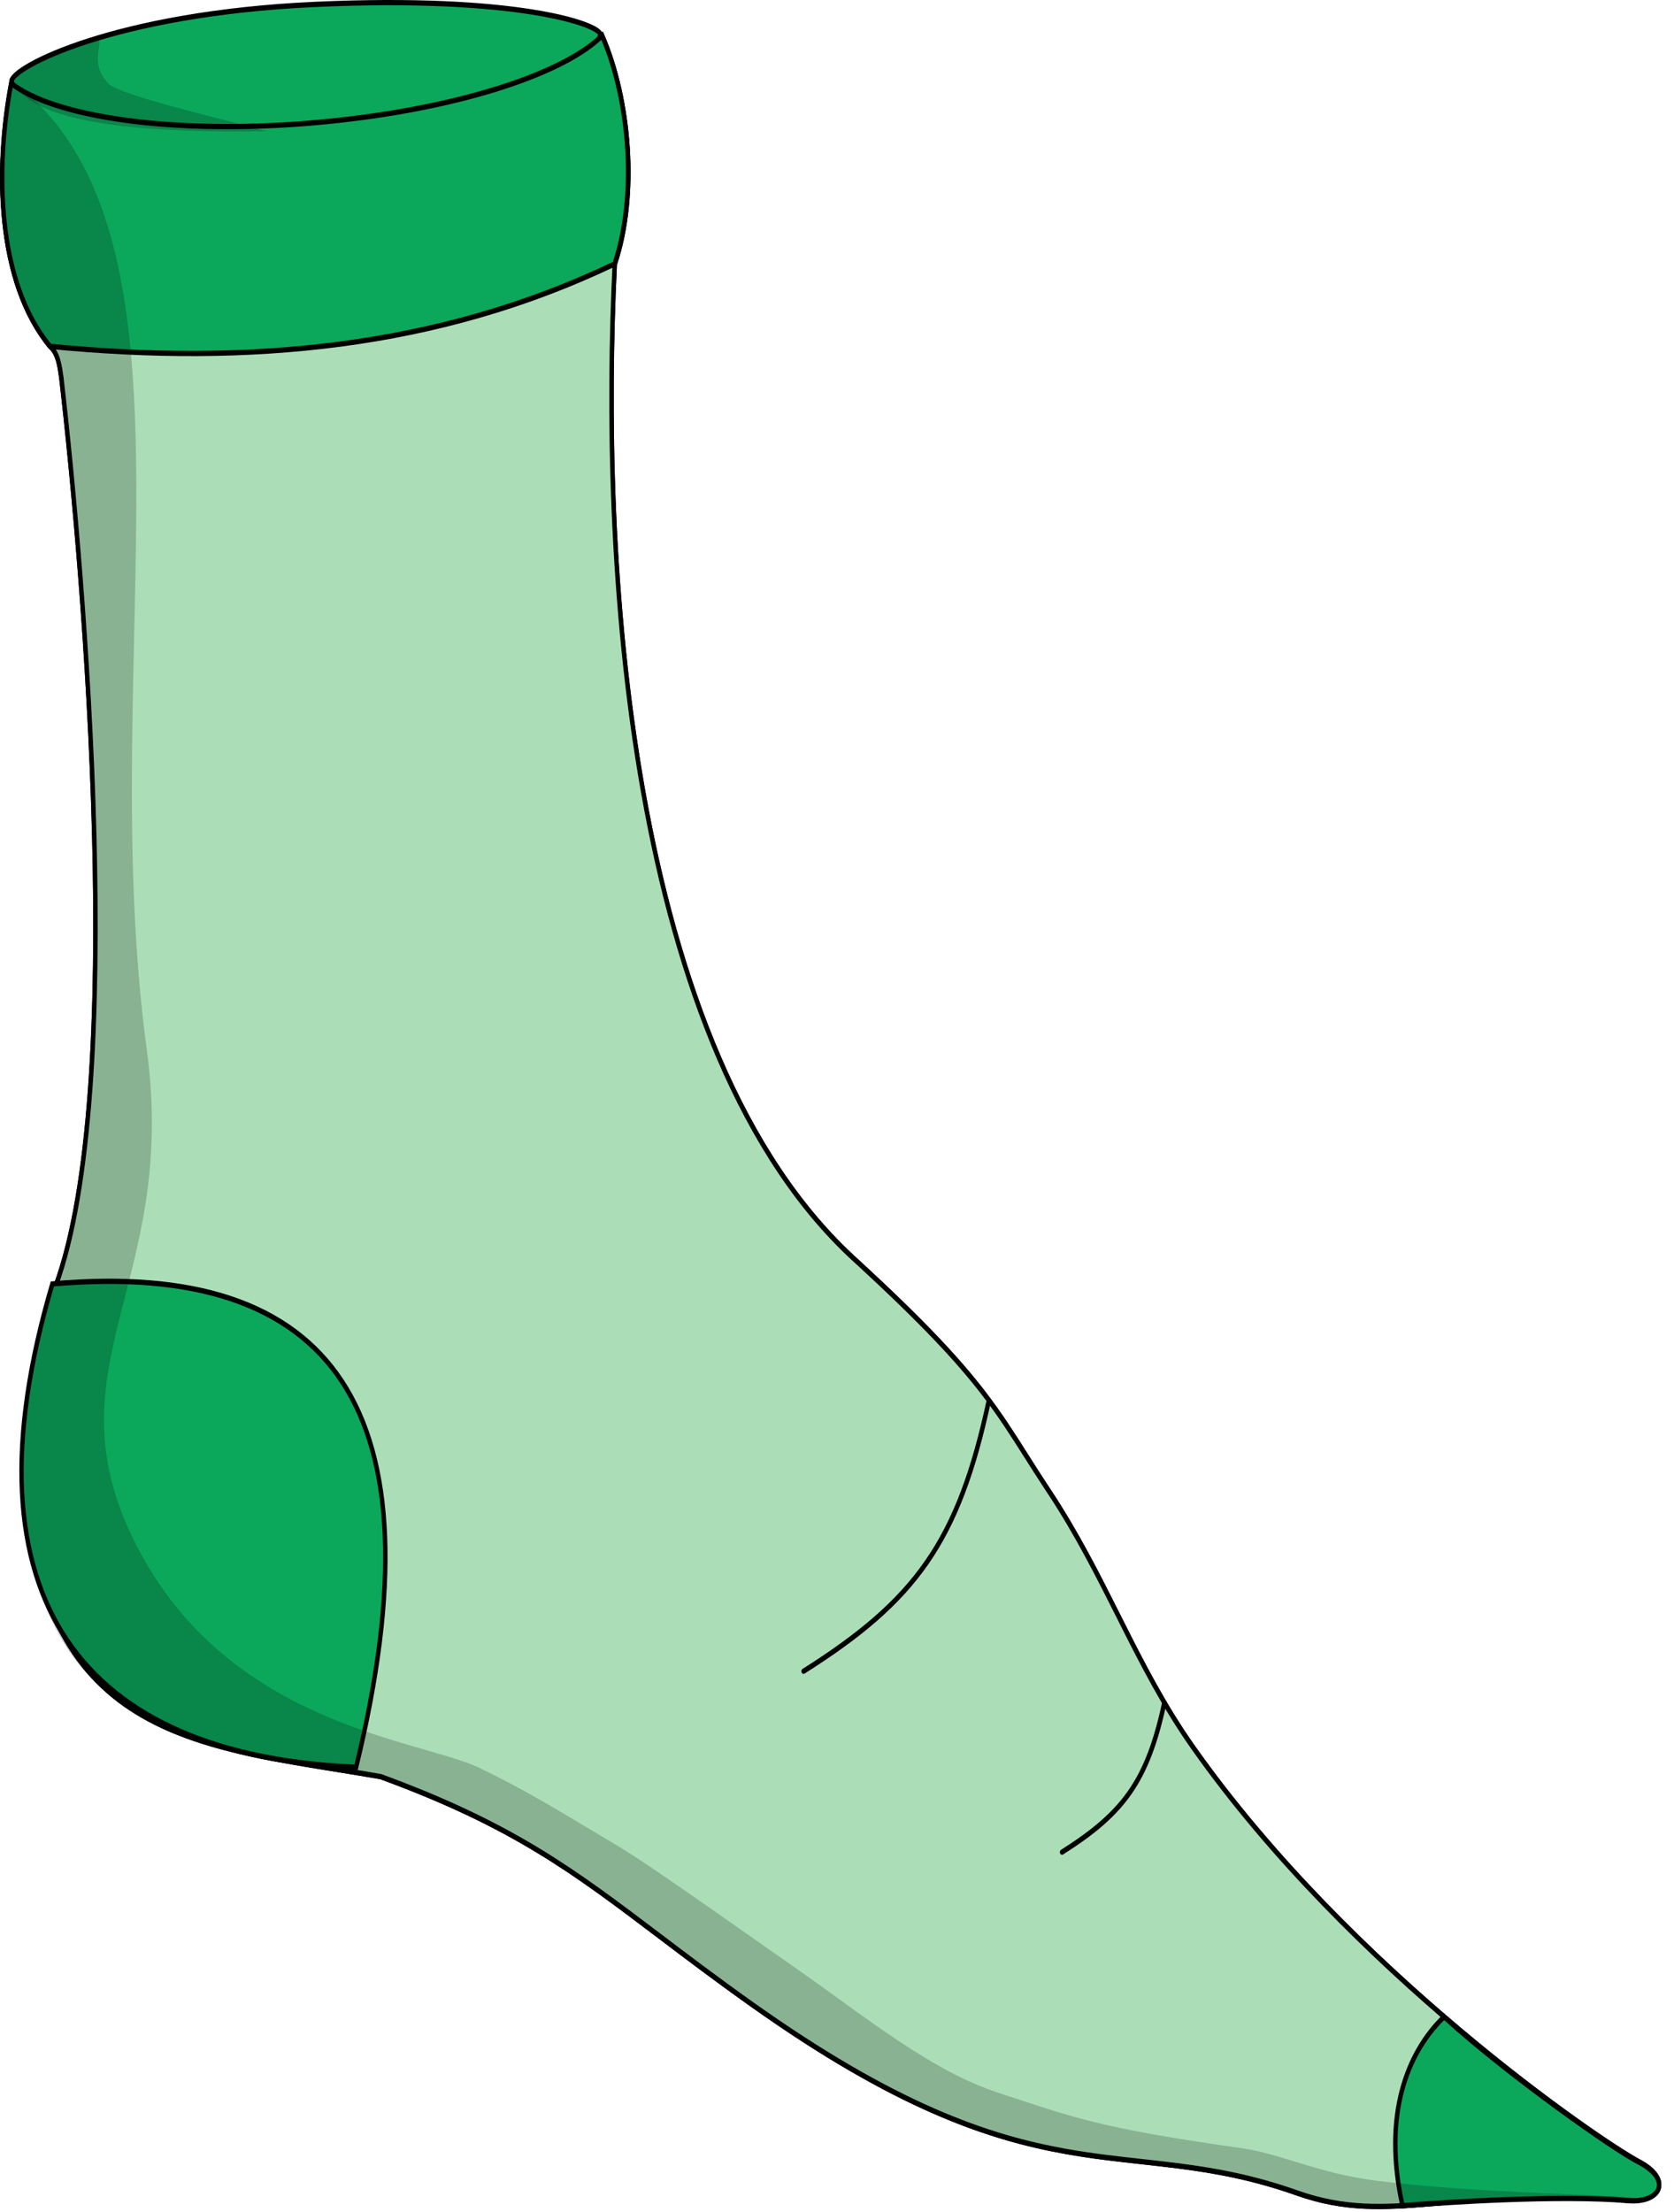 <svg width="131" height="173" viewBox="0 0 131 173" fill="none" xmlns="http://www.w3.org/2000/svg">
<path d="M82.085 116.648C78.047 110.539 77.389 108.179 67.112 98.726C48.799 82.303 47.007 43.061 48.106 20.67C49.915 15.315 49.298 7.806 47.128 2.822C41.593 9.68 6.966 12.56 0.887 6.538C-0.364 13.169 -0.278 22.009 3.93 27.112C4.54 27.652 4.665 28.62 4.793 29.518C6.633 45.376 9.971 85.236 4.356 100.584C2.637 105.284 2.044 110.441 2.065 115.639C2.963 136.345 16.133 136.597 29.785 138.969C43.451 143.974 47.388 148.661 58.877 156.813C81.18 172.63 87.821 166.699 101.494 171.534C108.914 174.158 113.569 170.933 127.394 172.107C129.931 172.321 130.894 170.505 128.292 169.121C125.134 167.44 105.715 154.177 93.38 136.704C88.826 130.253 86.653 123.556 82.088 116.648H82.085Z" fill="#ABDEB7"/>
<path fill-rule="evenodd" clip-rule="evenodd" d="M47.173 2.471L47.005 2.678C46.339 3.505 45.219 4.286 43.738 5.006C42.261 5.724 40.44 6.373 38.386 6.941C34.277 8.078 29.25 8.892 24.202 9.303C19.154 9.715 14.093 9.724 9.917 9.256C7.829 9.022 5.966 8.668 4.439 8.188C2.907 7.706 1.731 7.102 1 6.378L0.782 6.162L0.72 6.491C0.091 9.825 -0.203 13.717 0.192 17.423C0.586 21.127 1.669 24.661 3.808 27.255L3.818 27.267L3.829 27.276C4.096 27.513 4.264 27.849 4.381 28.247C4.493 28.632 4.554 29.058 4.616 29.492L4.623 29.545C4.623 29.546 4.624 29.547 4.624 29.548C5.543 37.473 6.837 51.393 7.199 65.248C7.38 72.176 7.329 79.084 6.881 85.216C6.434 91.352 5.592 96.694 4.199 100.5C2.468 105.235 1.873 110.422 1.894 115.639L1.894 115.643L1.894 115.648C2.12 120.85 3.117 124.785 4.711 127.795C6.305 130.805 8.49 132.876 11.069 134.363C13.645 135.849 16.617 136.754 19.792 137.436C21.906 137.89 24.118 138.247 26.367 138.61C27.488 138.791 28.618 138.973 29.749 139.169C40.072 142.951 44.819 146.545 51.513 151.612C53.657 153.235 56 155.009 58.791 156.988C69.96 164.909 77.217 167.391 83.398 168.494C85.46 168.862 87.406 169.077 89.332 169.29C90.284 169.395 91.232 169.499 92.187 169.622C95.075 169.992 98.042 170.526 101.446 171.73L101.496 171.533L101.447 171.731C105.189 173.054 108.235 172.9 112.057 172.568C112.354 172.543 112.656 172.516 112.963 172.488C116.607 172.164 121.022 171.771 127.384 172.311L127.384 172.311C128.035 172.366 128.595 172.292 129.028 172.119C129.457 171.948 129.785 171.671 129.93 171.298C130.08 170.91 130.01 170.478 129.745 170.074C129.485 169.675 129.028 169.284 128.365 168.931C126.801 168.099 121.167 164.371 114.38 158.665C107.595 152.96 99.669 145.288 93.515 136.57C91.248 133.359 89.572 130.085 87.889 126.74C87.811 126.586 87.734 126.432 87.656 126.278C86.05 123.084 84.412 119.826 82.227 116.52L82.175 116.441H82.171C81.537 115.48 80.985 114.608 80.463 113.785C79.357 112.041 78.388 110.513 77.068 108.801C75.105 106.253 72.362 103.292 67.221 98.562L67.219 98.56C58.112 90.394 53.098 76.536 50.501 61.893C47.908 47.269 47.732 31.896 48.279 20.714C50.097 15.299 49.47 7.747 47.284 2.726L47.173 2.471ZM47.083 3.166C49.146 8.103 49.705 15.389 47.947 20.592L47.937 20.623L47.935 20.657C47.385 31.863 47.558 47.291 50.162 61.977C52.765 76.658 57.804 90.633 67.01 98.889C72.144 103.611 74.868 106.556 76.812 109.079C78.121 110.777 79.075 112.281 80.175 114.016C80.712 114.863 81.285 115.766 81.951 116.774L82.003 116.853H82.006C84.151 120.111 85.766 123.322 87.362 126.494C87.438 126.647 87.515 126.799 87.592 126.952C89.275 130.296 90.963 133.596 93.25 136.835C99.43 145.59 107.382 153.286 114.18 159.001C120.976 164.715 126.63 168.459 128.223 169.307L128.223 169.307C128.861 169.646 129.26 170.002 129.472 170.326C129.679 170.645 129.697 170.913 129.615 171.126C129.527 171.353 129.302 171.576 128.918 171.729C128.538 171.88 128.026 171.952 127.409 171.9C121.021 171.358 116.585 171.753 112.938 172.078C112.63 172.105 112.329 172.132 112.032 172.158C108.215 172.489 105.223 172.636 101.545 171.336C98.113 170.122 95.123 169.584 92.224 169.212C91.259 169.089 90.306 168.983 89.351 168.878C87.431 168.666 85.503 168.453 83.45 168.087C77.317 166.992 70.103 164.531 58.969 156.635C56.193 154.666 53.857 152.897 51.716 151.276C45.008 146.198 40.218 142.572 29.838 138.771L29.826 138.766L29.812 138.764C28.669 138.565 27.53 138.382 26.403 138.2C24.159 137.838 21.961 137.483 19.854 137.031C16.691 136.351 13.755 135.455 11.22 133.993C8.688 132.532 6.558 130.509 5.004 127.575C3.45 124.641 2.464 120.78 2.241 115.632C2.22 110.453 2.811 105.329 4.517 100.665C5.932 96.797 6.778 91.401 7.227 85.252C7.675 79.098 7.727 72.172 7.546 65.235C7.183 51.359 5.887 37.422 4.967 29.488L4.966 29.485L4.966 29.482L4.956 29.412C4.896 28.988 4.83 28.53 4.708 28.112C4.579 27.672 4.382 27.258 4.047 26.956C1.984 24.448 0.923 21.015 0.535 17.371C0.16 13.839 0.418 10.125 0.999 6.9C1.79 7.586 2.94 8.143 4.35 8.586C5.902 9.074 7.785 9.43 9.884 9.666C14.084 10.137 19.165 10.127 24.226 9.714C29.287 9.302 34.334 8.486 38.464 7.342C40.53 6.771 42.37 6.116 43.869 5.387C45.251 4.716 46.357 3.975 47.083 3.166Z" fill="black"/>
<path d="M82.085 116.648C78.047 110.539 77.389 108.179 67.112 98.726C48.799 82.303 47.007 43.061 48.106 20.67C49.915 15.315 49.298 7.806 47.128 2.822C41.593 9.68 6.966 12.56 0.887 6.538C-0.364 13.169 -0.278 22.009 3.93 27.112C4.54 27.652 4.665 28.62 4.793 29.518C6.633 45.376 9.971 85.236 4.356 100.584C2.637 105.284 2.044 110.441 2.065 115.639C2.963 136.345 16.133 136.597 29.785 138.969C43.451 143.974 47.388 148.661 58.877 156.813C81.18 172.63 87.821 166.699 101.494 171.534C108.914 174.158 113.569 170.933 127.394 172.107C129.931 172.321 130.894 170.505 128.292 169.121C125.134 167.44 105.715 154.177 93.38 136.704C88.826 130.253 86.653 123.556 82.088 116.648H82.085Z" fill="#ABDEB7"/>
<path fill-rule="evenodd" clip-rule="evenodd" d="M47.173 2.471L47.005 2.678C46.339 3.505 45.219 4.286 43.738 5.006C42.261 5.724 40.44 6.373 38.386 6.941C34.277 8.078 29.25 8.892 24.202 9.303C19.154 9.715 14.093 9.724 9.917 9.256C7.829 9.022 5.966 8.668 4.439 8.188C2.907 7.706 1.731 7.102 1 6.378L0.782 6.162L0.72 6.491C0.091 9.825 -0.203 13.717 0.192 17.423C0.586 21.127 1.669 24.661 3.808 27.255L3.818 27.267L3.829 27.276C4.096 27.513 4.264 27.849 4.381 28.247C4.493 28.632 4.554 29.058 4.616 29.492L4.623 29.545C4.623 29.546 4.624 29.547 4.624 29.548C5.543 37.473 6.837 51.393 7.199 65.248C7.38 72.176 7.329 79.084 6.881 85.216C6.434 91.352 5.592 96.694 4.199 100.5C2.468 105.235 1.873 110.422 1.894 115.639L1.894 115.643L1.894 115.648C2.12 120.85 3.117 124.785 4.711 127.795C6.305 130.805 8.49 132.876 11.069 134.363C13.645 135.849 16.617 136.754 19.792 137.436C21.906 137.89 24.118 138.247 26.367 138.61C27.488 138.791 28.618 138.973 29.749 139.169C40.072 142.951 44.819 146.545 51.513 151.612C53.657 153.235 56 155.009 58.791 156.988C69.96 164.909 77.217 167.391 83.398 168.494C85.46 168.862 87.406 169.077 89.332 169.29C90.284 169.395 91.232 169.499 92.187 169.622C95.075 169.992 98.042 170.526 101.446 171.73L101.496 171.533L101.447 171.731C105.189 173.054 108.235 172.9 112.057 172.568C112.354 172.543 112.656 172.516 112.963 172.488C116.607 172.164 121.022 171.771 127.384 172.311L127.384 172.311C128.035 172.366 128.595 172.292 129.028 172.119C129.457 171.948 129.785 171.671 129.93 171.298C130.08 170.91 130.01 170.478 129.745 170.074C129.485 169.675 129.028 169.284 128.365 168.931C126.801 168.099 121.167 164.371 114.38 158.665C107.595 152.96 99.669 145.288 93.515 136.57C91.248 133.359 89.572 130.085 87.889 126.74C87.811 126.586 87.734 126.432 87.656 126.278C86.05 123.084 84.412 119.826 82.227 116.52L82.175 116.441H82.171C81.537 115.48 80.985 114.608 80.463 113.785C79.357 112.041 78.388 110.513 77.068 108.801C75.105 106.253 72.362 103.292 67.221 98.562L67.219 98.56C58.112 90.394 53.098 76.536 50.501 61.893C47.908 47.269 47.732 31.896 48.279 20.714C50.097 15.299 49.47 7.747 47.284 2.726L47.173 2.471ZM47.083 3.166C49.146 8.103 49.705 15.389 47.947 20.592L47.937 20.623L47.935 20.657C47.385 31.863 47.558 47.291 50.162 61.977C52.765 76.658 57.804 90.633 67.01 98.889C72.144 103.611 74.868 106.556 76.812 109.079C78.121 110.777 79.075 112.281 80.175 114.016C80.712 114.863 81.285 115.766 81.951 116.774L82.003 116.853H82.006C84.151 120.111 85.766 123.322 87.362 126.494C87.438 126.647 87.515 126.799 87.592 126.952C89.275 130.296 90.963 133.596 93.25 136.835C99.43 145.59 107.382 153.286 114.18 159.001C120.976 164.715 126.63 168.459 128.223 169.307L128.223 169.307C128.861 169.646 129.26 170.002 129.472 170.326C129.679 170.645 129.697 170.913 129.615 171.126C129.527 171.353 129.302 171.576 128.918 171.729C128.538 171.88 128.026 171.952 127.409 171.9C121.021 171.358 116.585 171.753 112.938 172.078C112.63 172.105 112.329 172.132 112.032 172.158C108.215 172.489 105.223 172.636 101.545 171.336C98.113 170.122 95.123 169.584 92.224 169.212C91.259 169.089 90.306 168.983 89.351 168.878C87.431 168.666 85.503 168.453 83.45 168.087C77.317 166.992 70.103 164.531 58.969 156.635C56.193 154.666 53.857 152.897 51.716 151.276C45.008 146.198 40.218 142.572 29.838 138.771L29.826 138.766L29.812 138.764C28.669 138.565 27.53 138.382 26.403 138.2C24.159 137.838 21.961 137.483 19.854 137.031C16.691 136.351 13.755 135.455 11.22 133.993C8.688 132.532 6.558 130.509 5.004 127.575C3.45 124.641 2.464 120.78 2.241 115.632C2.22 110.453 2.811 105.329 4.517 100.665C5.932 96.797 6.778 91.401 7.227 85.252C7.675 79.098 7.727 72.172 7.546 65.235C7.183 51.359 5.887 37.422 4.967 29.488L4.966 29.485L4.966 29.482L4.956 29.412C4.896 28.988 4.83 28.53 4.708 28.112C4.579 27.672 4.382 27.258 4.047 26.956C1.984 24.448 0.923 21.015 0.535 17.371C0.16 13.839 0.418 10.125 0.999 6.9C1.79 7.586 2.94 8.143 4.35 8.586C5.902 9.074 7.785 9.43 9.884 9.666C14.084 10.137 19.165 10.127 24.226 9.714C29.287 9.302 34.334 8.486 38.464 7.342C40.53 6.771 42.37 6.116 43.869 5.387C45.251 4.716 46.357 3.975 47.083 3.166Z" fill="black"/>
<path d="M0.903 6.358C3.347 13.496 45.176 9.319 46.992 2.708C46.913 1.876 40.358 -0.373 24.658 0.344C8.958 1.057 0.903 5.27 0.903 6.358Z" fill="#0BA85B"/>
<path fill-rule="evenodd" clip-rule="evenodd" d="M46.805 2.717C46.695 3.055 46.46 3.404 46.092 3.758C45.7 4.136 45.17 4.508 44.517 4.87C43.209 5.595 41.429 6.269 39.327 6.872C35.124 8.078 29.658 8.996 24.169 9.485C18.68 9.973 13.177 10.032 8.897 9.525C6.756 9.271 4.929 8.876 3.566 8.327C2.884 8.053 2.324 7.742 1.901 7.397C1.497 7.067 1.225 6.712 1.083 6.336C1.09 6.318 1.103 6.29 1.131 6.251C1.181 6.178 1.263 6.088 1.382 5.983C1.62 5.773 1.985 5.524 2.48 5.247C3.469 4.694 4.956 4.047 6.938 3.41C10.9 2.136 16.825 0.906 24.664 0.551L24.664 0.551C32.507 0.193 38.06 0.576 41.659 1.15C43.459 1.438 44.767 1.773 45.625 2.085C46.056 2.241 46.367 2.39 46.571 2.52C46.672 2.586 46.741 2.643 46.782 2.689C46.792 2.7 46.8 2.709 46.805 2.717ZM41.705 0.742C38.082 0.164 32.508 -0.22 24.651 0.139C16.789 0.496 10.837 1.729 6.847 3.012C4.853 3.654 3.345 4.308 2.333 4.874C1.827 5.157 1.44 5.42 1.176 5.652C1.045 5.767 0.938 5.88 0.863 5.989C0.791 6.093 0.729 6.219 0.729 6.359V6.399L0.742 6.436C0.912 6.932 1.247 7.363 1.705 7.736C2.163 8.111 2.755 8.436 3.454 8.718C4.853 9.281 6.71 9.679 8.862 9.935C13.169 10.445 18.694 10.385 24.195 9.895C29.696 9.406 35.181 8.486 39.408 7.272C41.521 6.666 43.326 5.985 44.663 5.244C45.332 4.873 45.889 4.484 46.311 4.078C46.731 3.673 47.028 3.239 47.156 2.773L47.168 2.73L47.164 2.686C47.152 2.561 47.085 2.461 47.018 2.387C46.947 2.308 46.851 2.232 46.735 2.158C46.504 2.009 46.167 1.851 45.727 1.691C44.844 1.37 43.516 1.031 41.705 0.742Z" fill="black"/>
<path d="M4.095 100.431C-3.249 125.273 6.611 137.35 27.864 138.235C34.719 110.123 25.992 98.495 4.095 100.431Z" fill="#0BA85B"/>
<path fill-rule="evenodd" clip-rule="evenodd" d="M27.738 138.025C17.198 137.561 9.532 134.327 5.394 128.189C1.258 122.055 0.603 112.953 4.224 100.627C15.096 99.687 22.635 102.119 26.628 108.193C30.621 114.267 31.12 124.065 27.738 138.025ZM26.901 107.939C22.783 101.675 15.048 99.257 4.085 100.226L3.972 100.236L3.934 100.363C0.253 112.815 0.865 122.131 5.123 128.446C9.374 134.752 17.217 137.999 27.86 138.442L27.995 138.448L28.033 138.294C31.464 124.222 31.017 114.2 26.901 107.939Z" fill="black"/>
<path d="M24.367 9.618C35.025 8.732 43.963 5.927 47.117 2.797C49.29 7.81 49.9 15.265 48.094 20.645C34.252 27.252 19.491 28.599 3.919 27.091C-0.282 22.004 -0.379 13.136 0.875 6.516C4.241 9.173 13.54 10.524 24.367 9.622V9.618Z" fill="#0BA85B"/>
<path fill-rule="evenodd" clip-rule="evenodd" d="M47.17 2.475L47.004 2.639C45.459 4.173 42.469 5.648 38.511 6.85C34.562 8.05 29.674 8.971 24.354 9.413L24.192 9.427V9.431C18.849 9.865 13.887 9.75 9.841 9.2C5.746 8.643 2.616 7.645 0.97 6.345L0.76 6.18L0.705 6.472C0.074 9.8 -0.218 13.696 0.178 17.405C0.573 21.113 1.658 24.65 3.793 27.236L3.839 27.291L3.903 27.297C19.492 28.806 34.282 27.459 48.157 20.836L48.226 20.804L48.254 20.722C50.081 15.28 49.462 7.762 47.27 2.703L47.17 2.475ZM47.058 3.118C49.121 8.055 49.684 15.257 47.959 20.487C34.189 27.041 19.502 28.386 3.996 26.893C1.96 24.396 0.909 20.979 0.522 17.353C0.144 13.806 0.403 10.075 0.99 6.849C2.753 8.125 5.863 9.074 9.802 9.609C13.913 10.168 18.955 10.28 24.378 9.828L24.539 9.815V9.811C29.814 9.362 34.665 8.444 38.597 7.249C42.428 6.086 45.409 4.653 47.058 3.118Z" fill="black"/>
<path d="M109.761 172.535C113.057 172.267 122.051 171.678 127.402 172.135C129.939 172.35 130.902 170.533 128.299 169.149C126.275 168.14 117.891 162.204 113.008 157.756C110.1 160.569 108.187 165.479 109.757 172.535H109.761Z" fill="#0BA85B"/>
<path fill-rule="evenodd" clip-rule="evenodd" d="M113.003 157.492L112.897 157.595C109.934 160.462 108.001 165.456 109.588 172.586L109.622 172.74H109.765L109.771 172.739C113.068 172.471 122.05 171.884 127.388 172.34C128.039 172.395 128.599 172.32 129.032 172.148C129.461 171.977 129.789 171.699 129.934 171.327C130.084 170.938 130.014 170.507 129.749 170.102C129.489 169.703 129.032 169.313 128.369 168.96L128.365 168.958C127.367 168.461 124.777 166.733 121.815 164.566C118.858 162.401 115.547 159.809 113.112 157.591L113.003 157.492ZM128.229 169.337C128.865 169.676 129.264 170.031 129.476 170.355C129.683 170.673 129.701 170.942 129.619 171.154C129.531 171.382 129.305 171.605 128.922 171.757C128.542 171.908 128.03 171.981 127.412 171.929C122.121 171.477 113.29 172.045 109.887 172.317C108.418 165.51 110.239 160.772 113.011 158.018C115.448 160.226 118.716 162.781 121.634 164.916C124.589 167.08 127.201 168.824 128.229 169.337Z" fill="black"/>
<path fill-rule="evenodd" clip-rule="evenodd" d="M77.428 109.338C77.335 109.31 77.241 109.377 77.217 109.487C76.032 115.024 74.594 118.911 72.377 122.099C70.159 125.288 67.152 127.794 62.803 130.545C62.718 130.598 62.686 130.723 62.731 130.823C62.776 130.924 62.881 130.962 62.965 130.908C67.33 128.148 70.384 125.612 72.644 122.361C74.906 119.109 76.361 115.157 77.553 109.589C77.577 109.479 77.521 109.366 77.428 109.338Z" fill="black"/>
<path fill-rule="evenodd" clip-rule="evenodd" d="M91.162 132.975C91.07 132.947 90.975 133.014 90.952 133.124C90.298 136.175 89.508 138.307 88.294 140.053C87.079 141.801 85.428 143.178 83.029 144.695C82.944 144.749 82.912 144.873 82.957 144.974C83.002 145.074 83.107 145.112 83.191 145.059C85.606 143.532 87.303 142.125 88.561 140.316C89.82 138.505 90.627 136.308 91.288 133.226C91.311 133.115 91.255 133.003 91.162 132.975Z" fill="black"/>
<path opacity="0.2" d="M89.17 169.073C84.457 168.719 81.525 167.726 77.681 166.734C73.838 165.741 65.835 161.432 62.93 159.571C60.026 157.709 56.193 154.945 54.363 153.598C52.533 152.251 51.372 150.941 46.291 147.489C41.21 144.038 36.659 141.455 29.79 138.938C16.138 136.566 2.08 136.121 1.886 115.406C1.838 110.208 2.656 105.055 4.288 100.314C8.742 88.793 7.702 59.548 5.969 41.424C5.186 33.248 4.631 27.407 3.865 26.838C-0.616 21.652 -0.131 13.072 0.822 6.264C17.029 18.065 7.293 51.161 11.497 82.202C13.972 100.487 3.539 106.962 10.683 120.893C17.826 134.823 32.427 136.018 37.359 138.209C40.867 139.89 43.341 141.393 47.961 144.161C50.457 145.595 57.104 150.344 62.404 154.043C67.703 157.742 72.846 161.98 78.111 163.694C83.746 165.527 85.625 166.408 97.097 168.023C100.258 168.468 103.159 170 107.706 170.577C115.916 171.615 126.155 171.602 128.314 171.973C130.976 172.43 121.368 171.763 119.923 171.763C118.478 171.763 108.434 172.513 106.839 172.55C105.245 172.591 101.024 171.425 100.358 171.236C96.653 170.185 93.884 169.423 89.17 169.069V169.073Z" fill="black"/>
<path opacity="0.2" d="M0.9 6.082C1.853 9.006 7.974 10.472 20.895 10.267C17.737 9.373 9.374 7.482 8.463 6.518C6.643 4.59 8.684 2.7 7.225 3.112C3.489 4.166 0.942 5.843 0.903 6.086L0.9 6.082Z" fill="black"/>
</svg>
